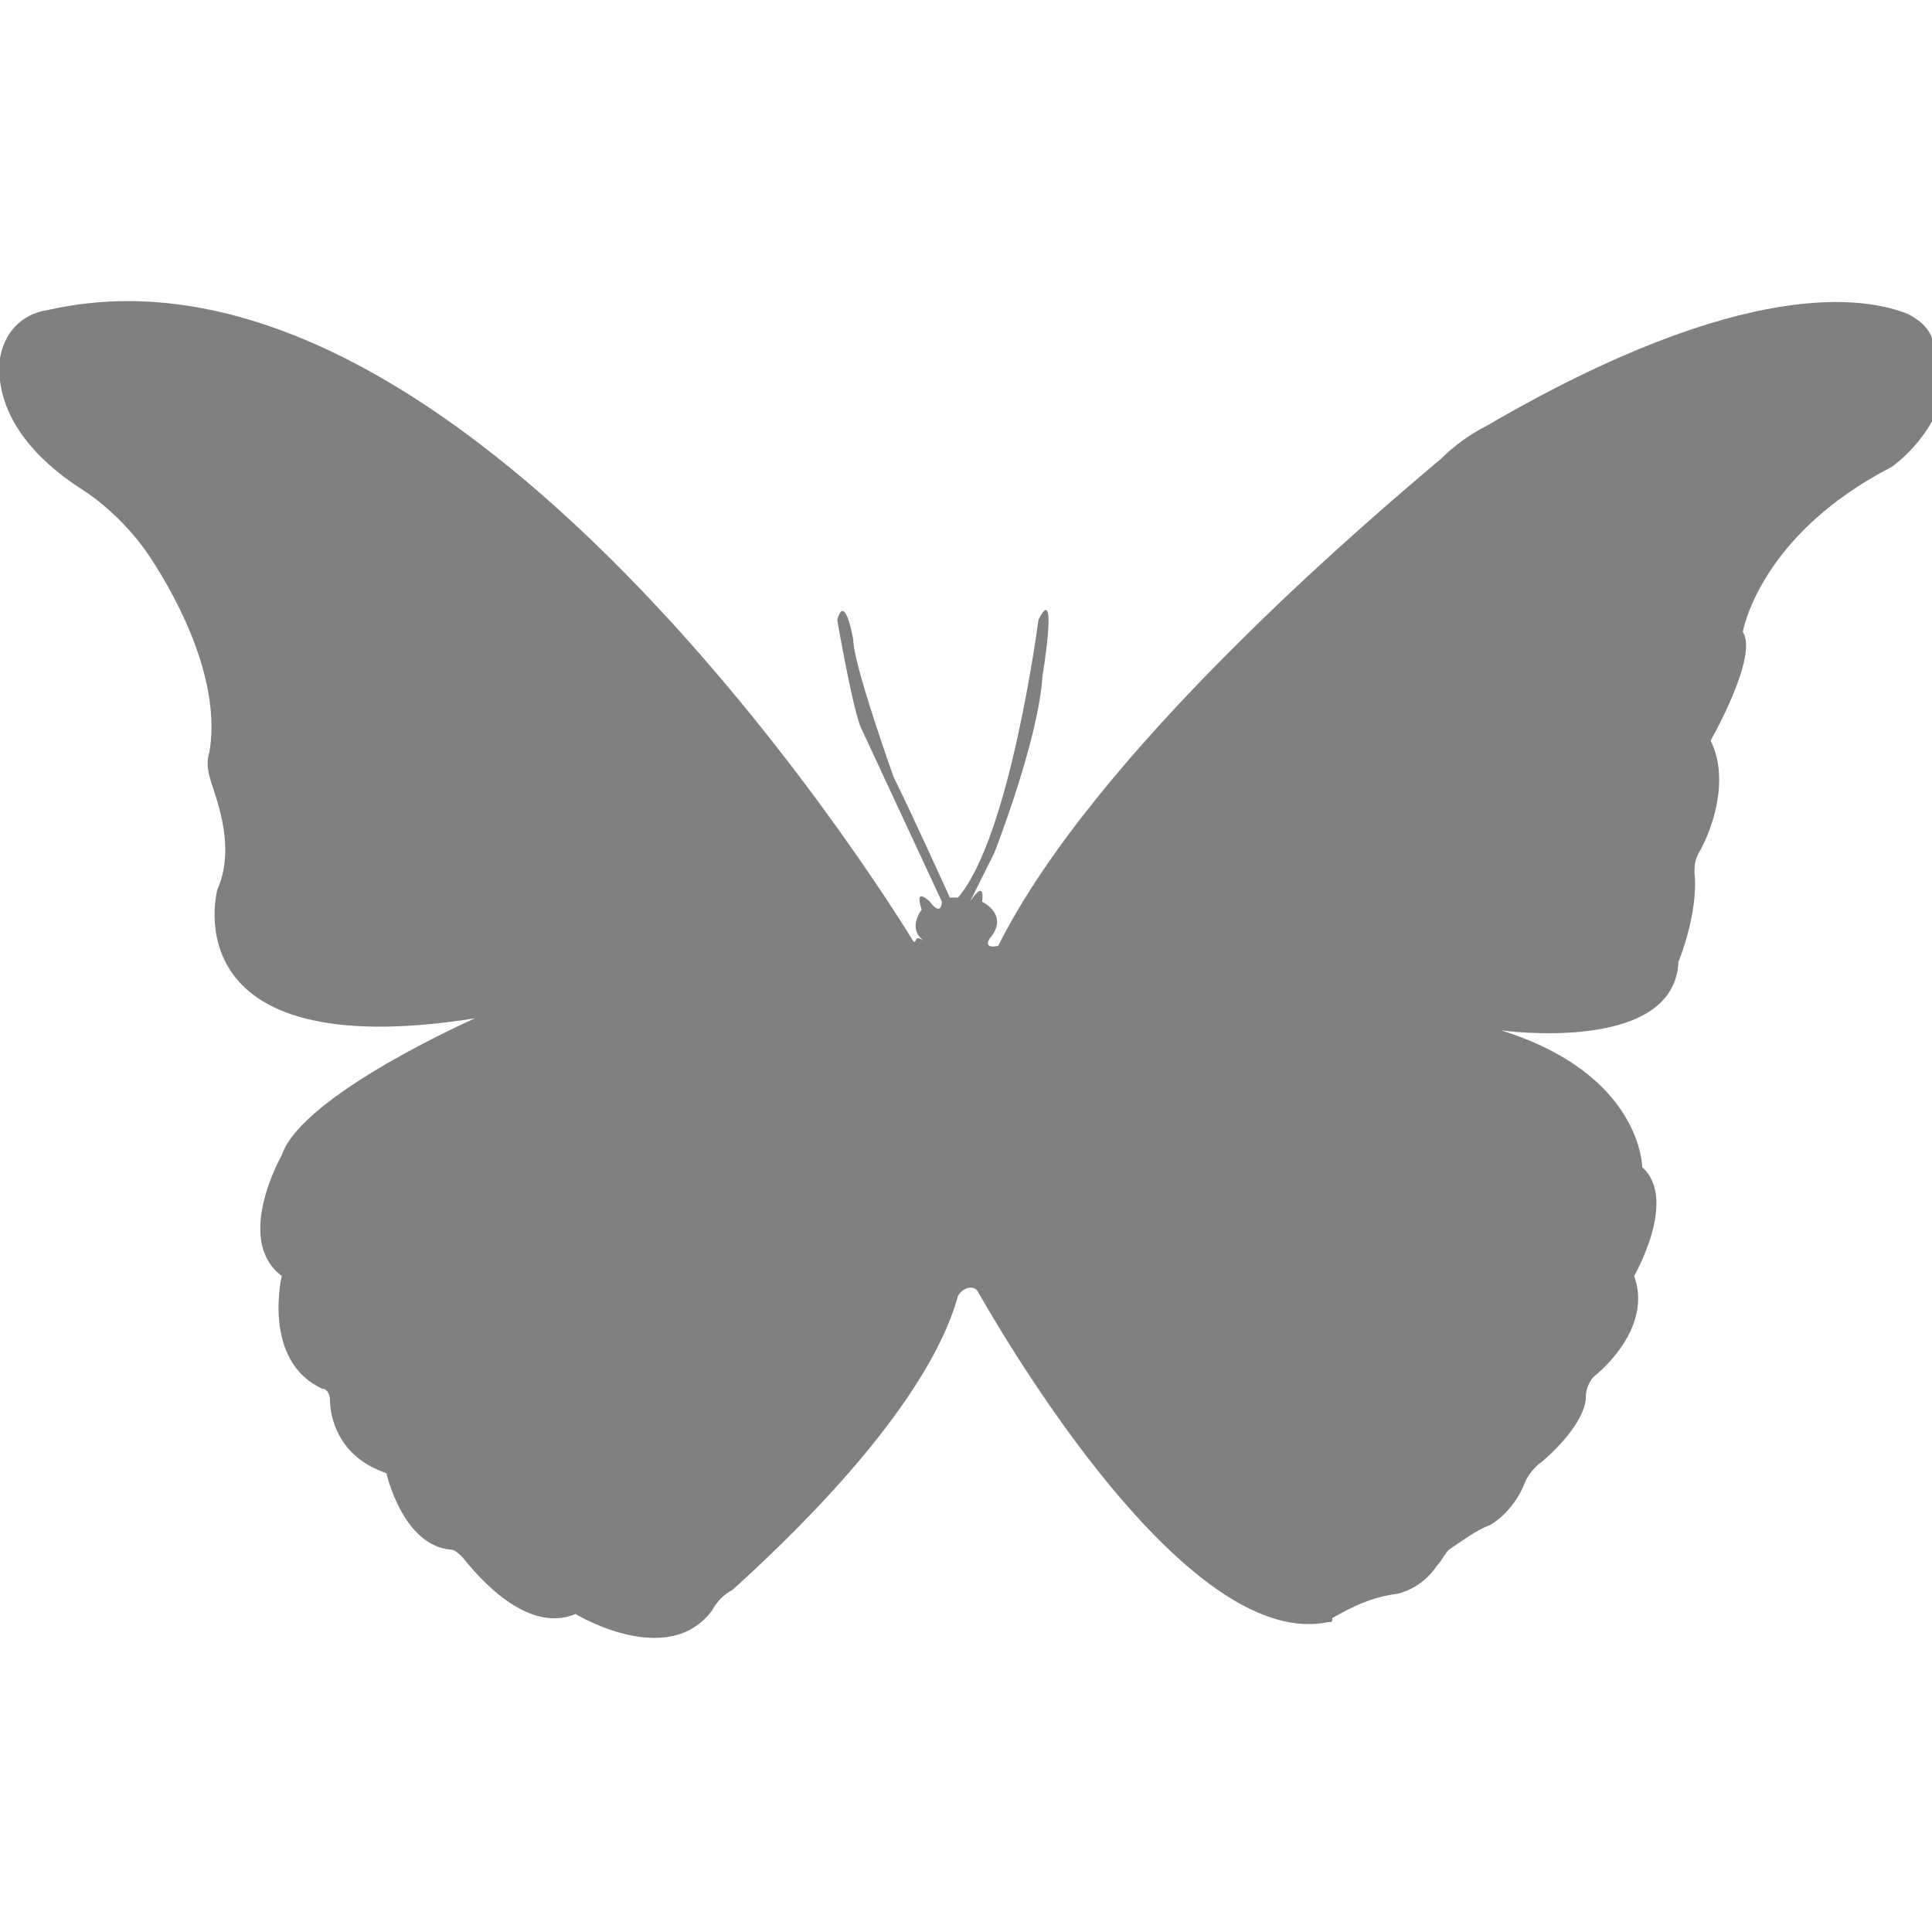<?xml version="1.0" encoding="utf-8"?>
<!-- Generator: Adobe Illustrator 19.1.0, SVG Export Plug-In . SVG Version: 6.00 Build 0)  -->
<svg version="1.1" id="Layer_1" xmlns="http://www.w3.org/2000/svg" xmlns:xlink="http://www.w3.org/1999/xlink" x="0px" y="0px"
	 viewBox="0 0 48 48" style="enable-background:new 0 0 48 48;" xml:space="preserve">
<style type="text/css">
	.st0{fill:#808080;}
</style>
<path class="st0" d="M22.7,23.4c0,0-10.9-18.1-21.5-15.7C0.5,7.8,0.1,8.3,0,8.9c-0.1,0.8,0.2,2.1,2.1,3.3c0.6,0.4,1.2,1,1.6,1.6
	C4.5,15,5.5,17,5.2,18.7c-0.1,0.3,0,0.6,0.1,0.9c0.2,0.6,0.5,1.6,0.1,2.5c0,0-1.2,4.4,6.4,3.2c0,0-4.3,1.9-4.8,3.4c0,0-1.2,2.1,0,3
	c0,0-0.5,2.1,1,2.8c0.1,0,0.2,0.1,0.2,0.3c0,0.4,0.2,1.4,1.4,1.8c0,0,0.4,1.8,1.6,1.9c0.1,0,0.2,0.1,0.3,0.2
	c0.4,0.5,1.6,1.9,2.8,1.4c0,0,2.3,1.4,3.4-0.1c0.1-0.2,0.3-0.4,0.5-0.5c1.1-1,4.8-4.4,5.6-7.3c0.1-0.2,0.4-0.3,0.5-0.1
	c1.2,2.1,5.4,8.9,8.7,8.2c0.1,0,0.1,0,0.1-0.1c0.2-0.1,0.8-0.5,1.6-0.6c0,0,0.6-0.1,1-0.7c0.1-0.1,0.2-0.3,0.3-0.4
	c0.3-0.2,0.7-0.5,1-0.6c0,0,0.6-0.3,0.9-1.1c0.1-0.2,0.2-0.3,0.3-0.4c0.4-0.3,1.2-1.1,1.2-1.7c0-0.2,0.1-0.4,0.2-0.5
	c0.5-0.4,1.4-1.4,1-2.5c0,0,1.1-1.9,0.2-2.7c0,0,0-2.3-3.5-3.4c0,0,4.3,0.6,4.4-1.7c0,0,0.5-1.2,0.4-2.2c0-0.2,0-0.3,0.1-0.5
	c0.3-0.5,0.8-1.8,0.3-2.8c0,0,1.2-2.1,0.8-2.7c0,0,0.4-2.4,3.7-4.1c0,0,2-1.4,1-3.2c-0.1-0.3-0.4-0.5-0.6-0.6c-1-0.4-4-1-10.5,2.8
	c-0.4,0.2-0.8,0.5-1.1,0.8c-1.9,1.6-8.6,7.3-11,12.1c0,0-0.4,0.1-0.2-0.2c0,0,0.5-0.5-0.2-0.9c0,0,0.1-0.6-0.3,0l0.6-1.2
	c0,0,1.1-2.8,1.2-4.4c0,0,0.4-2.4-0.1-1.4c0,0-0.7,5.4-2,6.9l-0.2,0c0,0-1-2.2-1.4-3c0,0-1-2.8-1-3.4c0,0-0.2-1.2-0.4-0.5
	c0,0,0.4,2.3,0.6,2.7l2,4.3c0,0,0,0.4-0.3,0c0,0-0.4-0.4-0.2,0.2c0,0-0.4,0.5,0.1,0.8C22.7,23.2,22.8,23.4,22.7,23.4z"/>
</svg>
